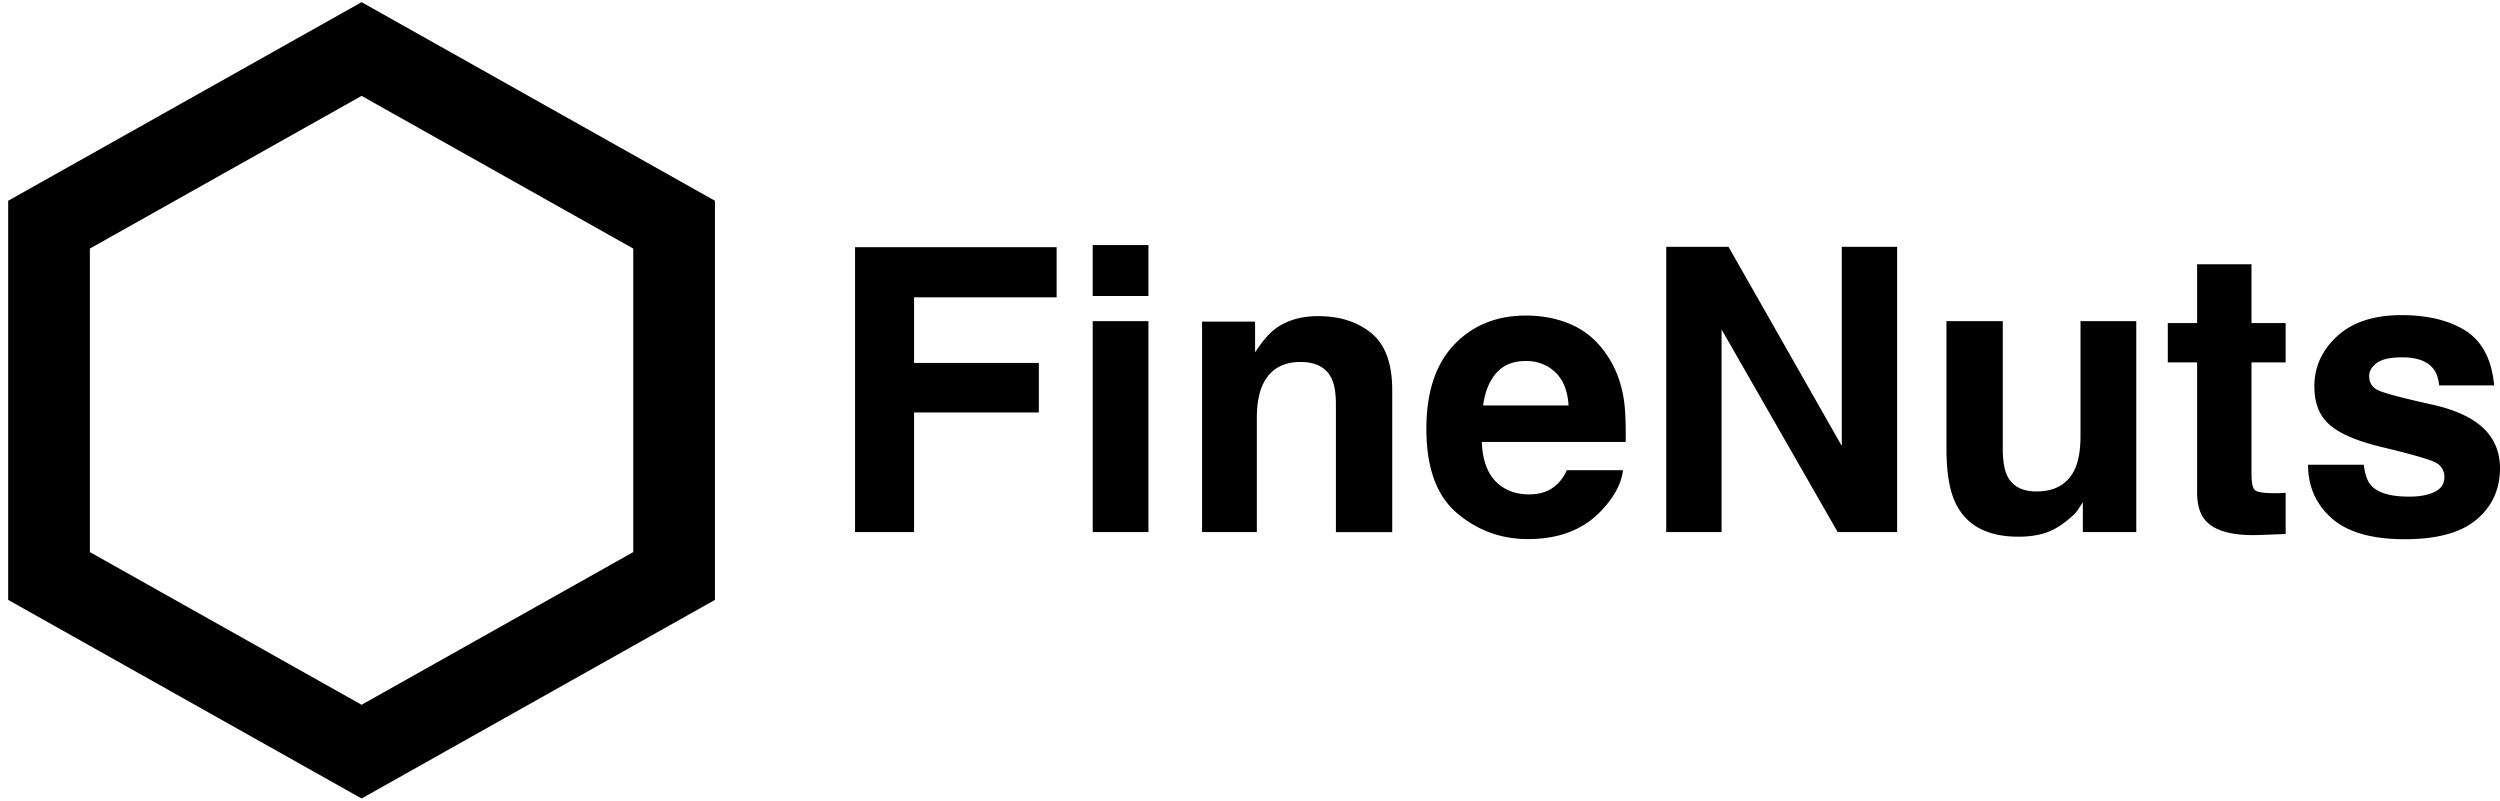 <svg width="153" height="49" viewBox="0 0 153 49" xmlns="http://www.w3.org/2000/svg">
    <g fill="none" fill-rule="evenodd">
        <g fill="#000" fill-rule="nonzero">
            <path d="M64.665 18.196H55.94v4.016h7.637v3.032H55.94v7.32h-3.611V15.128h12.336zM70.285 15v3.115h-3.411V15h3.411zm0 4.654v12.91h-3.411v-12.91h3.411zM79.6 22.153c-1.142 0-1.924.485-2.351 1.458-.22.512-.33 1.17-.33 1.964v6.988h-3.353V19.68h3.245v1.883c.432-.663.84-1.14 1.228-1.433.693-.52 1.569-.782 2.632-.782 1.33 0 2.418.35 3.265 1.048.846.698 1.268 1.857 1.268 3.477v8.694h-3.447v-7.853c0-.68-.092-1.2-.272-1.563-.327-.666-.956-.997-1.885-.997zM99.326 28.774c-.086.766-.483 1.544-1.192 2.334-1.102 1.256-2.644 1.884-4.63 1.884-1.635 0-3.08-.528-4.333-1.587-1.251-1.06-1.877-2.779-1.877-5.164 0-2.234.564-3.948 1.695-5.14 1.13-1.19 2.595-1.789 4.398-1.789 1.069 0 2.033.202 2.893.604.86.401 1.566 1.037 2.125 1.908.505.765.83 1.655.98 2.665.087.593.121 1.445.108 2.558h-8.806c.048 1.293.451 2.202 1.217 2.724.464.324 1.023.485 1.676.485.693 0 1.255-.196 1.687-.592.237-.213.446-.51.626-.89h3.433zm-3.328-3.956c-.057-.892-.325-1.569-.809-2.032-.483-.461-1.085-.693-1.8-.693-.779 0-1.383.246-1.813.733-.43.49-.699 1.154-.809 1.99h5.23v.002zM116.104 32.563h-3.638l-7.106-12.4v12.4h-3.387V15.105h3.812l6.931 12.187V15.105h3.388zM127.473 30.739c-.032.04-.11.159-.237.356a2.386 2.386 0 0 1-.448.52c-.527.474-1.037.797-1.529.97-.491.172-1.069.261-1.73.261-1.905 0-3.189-.687-3.85-2.061-.37-.758-.556-1.876-.556-3.353v-7.778h3.447v7.78c0 .734.086 1.289.26 1.658.307.655.909.984 1.806.984 1.15 0 1.937-.466 2.361-1.399.22-.506.33-1.172.33-2.002v-7.02h3.413v12.908h-3.27V30.74h.003zM139.882 30.16v2.522l-1.593.06c-1.59.056-2.676-.222-3.259-.83-.379-.389-.567-.984-.567-1.79v-7.945h-1.794v-2.404h1.794v-3.6h3.329v3.6h2.09v2.404h-2.09v6.82c0 .53.067.86.201.99.135.13.543.197 1.228.197.102 0 .21-.003.325-.006.113-.005.223-.01.336-.019zM150.907 20.247c1.008.647 1.585 1.76 1.736 3.34h-3.364c-.048-.435-.169-.78-.365-1.03-.37-.458-1-.687-1.889-.687-.73 0-1.254.113-1.563.342-.31.229-.468.498-.468.806 0 .388.167.668.497.84.33.181 1.5.494 3.506.936 1.338.315 2.343.792 3.012 1.433.66.647.991 1.458.991 2.429 0 1.28-.476 2.323-1.424 3.131-.948.809-2.415 1.213-4.398 1.213-2.023 0-3.516-.429-4.48-1.286-.965-.857-1.446-1.948-1.446-3.274h3.412c.07.601.223 1.027.46 1.28.416.45 1.187.674 2.312.674.661 0 1.188-.1 1.577-.297.39-.196.583-.493.583-.889a.959.959 0 0 0-.473-.865c-.314-.197-1.483-.536-3.505-1.019-1.457-.364-2.483-.816-3.082-1.36-.599-.537-.897-1.31-.897-2.321 0-1.191.467-2.215 1.4-3.072.932-.857 2.245-1.286 3.938-1.286 1.604.003 2.915.32 3.93.962z"/>
        </g>
        <path stroke="#000" stroke-width="5" d="M3 13.75v21.5L22.129 46l19.126-10.75v-21.5L22.129 3z"/>
    </g>
</svg>

